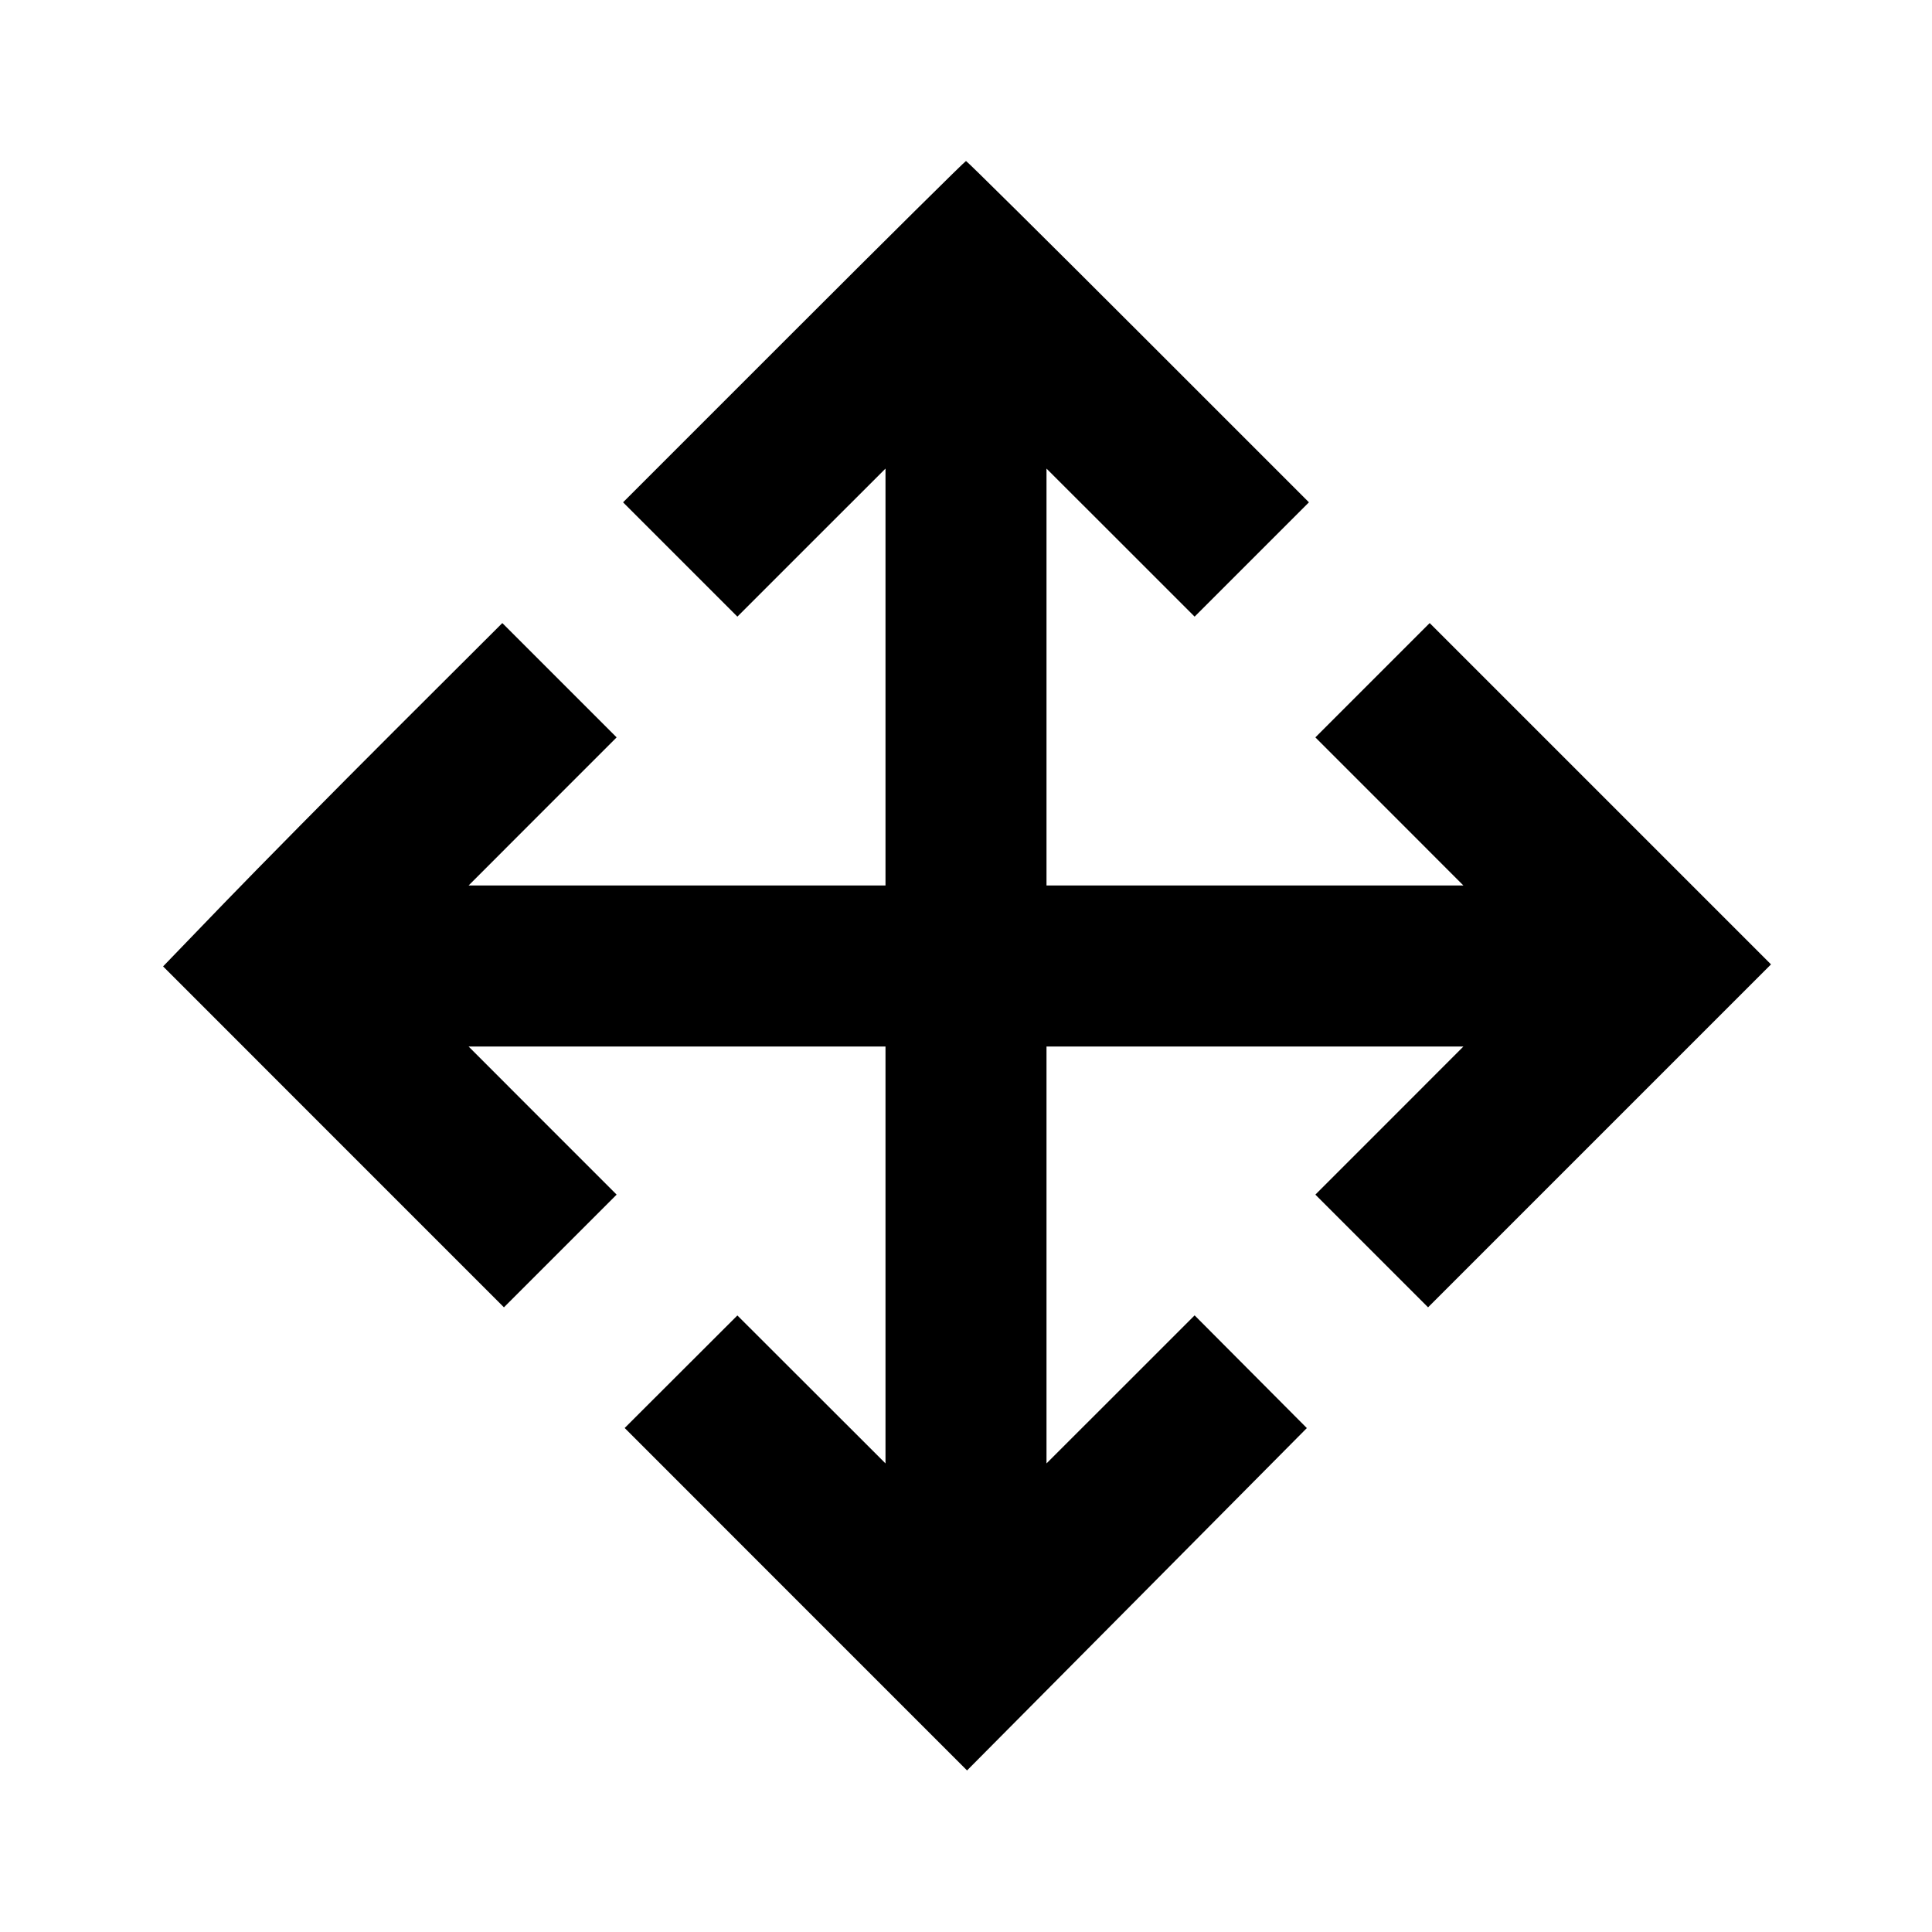 <svg viewBox="0 0 24 24" xmlns="http://www.w3.org/2000/svg"><path d="M9.860 4.120 L 7.740 6.240 8.450 6.950 L 9.160 7.660 10.080 6.740 L 11.000 5.821 11.000 8.410 L 11.000 11.000 8.410 11.000 L 5.821 11.000 6.740 10.080 L 7.660 9.160 6.950 8.450 L 6.240 7.740 4.897 9.080 C 4.159 9.817,3.211 10.777,2.790 11.213 L 2.026 12.005 4.143 14.123 L 6.260 16.240 6.960 15.540 L 7.660 14.840 6.740 13.920 L 5.821 13.000 8.410 13.000 L 11.000 13.000 11.000 15.590 L 11.000 18.179 10.080 17.260 L 9.160 16.341 8.460 17.040 L 7.760 17.739 9.886 19.866 L 12.013 21.993 14.124 19.867 L 16.234 17.740 15.537 17.040 L 14.840 16.340 13.920 17.260 L 13.000 18.179 13.000 15.590 L 13.000 13.000 15.590 13.000 L 18.179 13.000 17.260 13.920 L 16.340 14.840 17.040 15.540 L 17.740 16.240 19.870 14.110 L 22.000 11.980 19.880 9.860 L 17.760 7.740 17.050 8.450 L 16.340 9.160 17.260 10.080 L 18.179 11.000 15.590 11.000 L 13.000 11.000 13.000 8.410 L 13.000 5.821 13.920 6.740 L 14.840 7.660 15.550 6.950 L 16.260 6.240 14.140 4.120 C 12.974 2.954,12.011 2.000,12.000 2.000 C 11.989 2.000,11.026 2.954,9.860 4.120 " stroke="none" fill-rule="evenodd" fill="black"></path></svg>